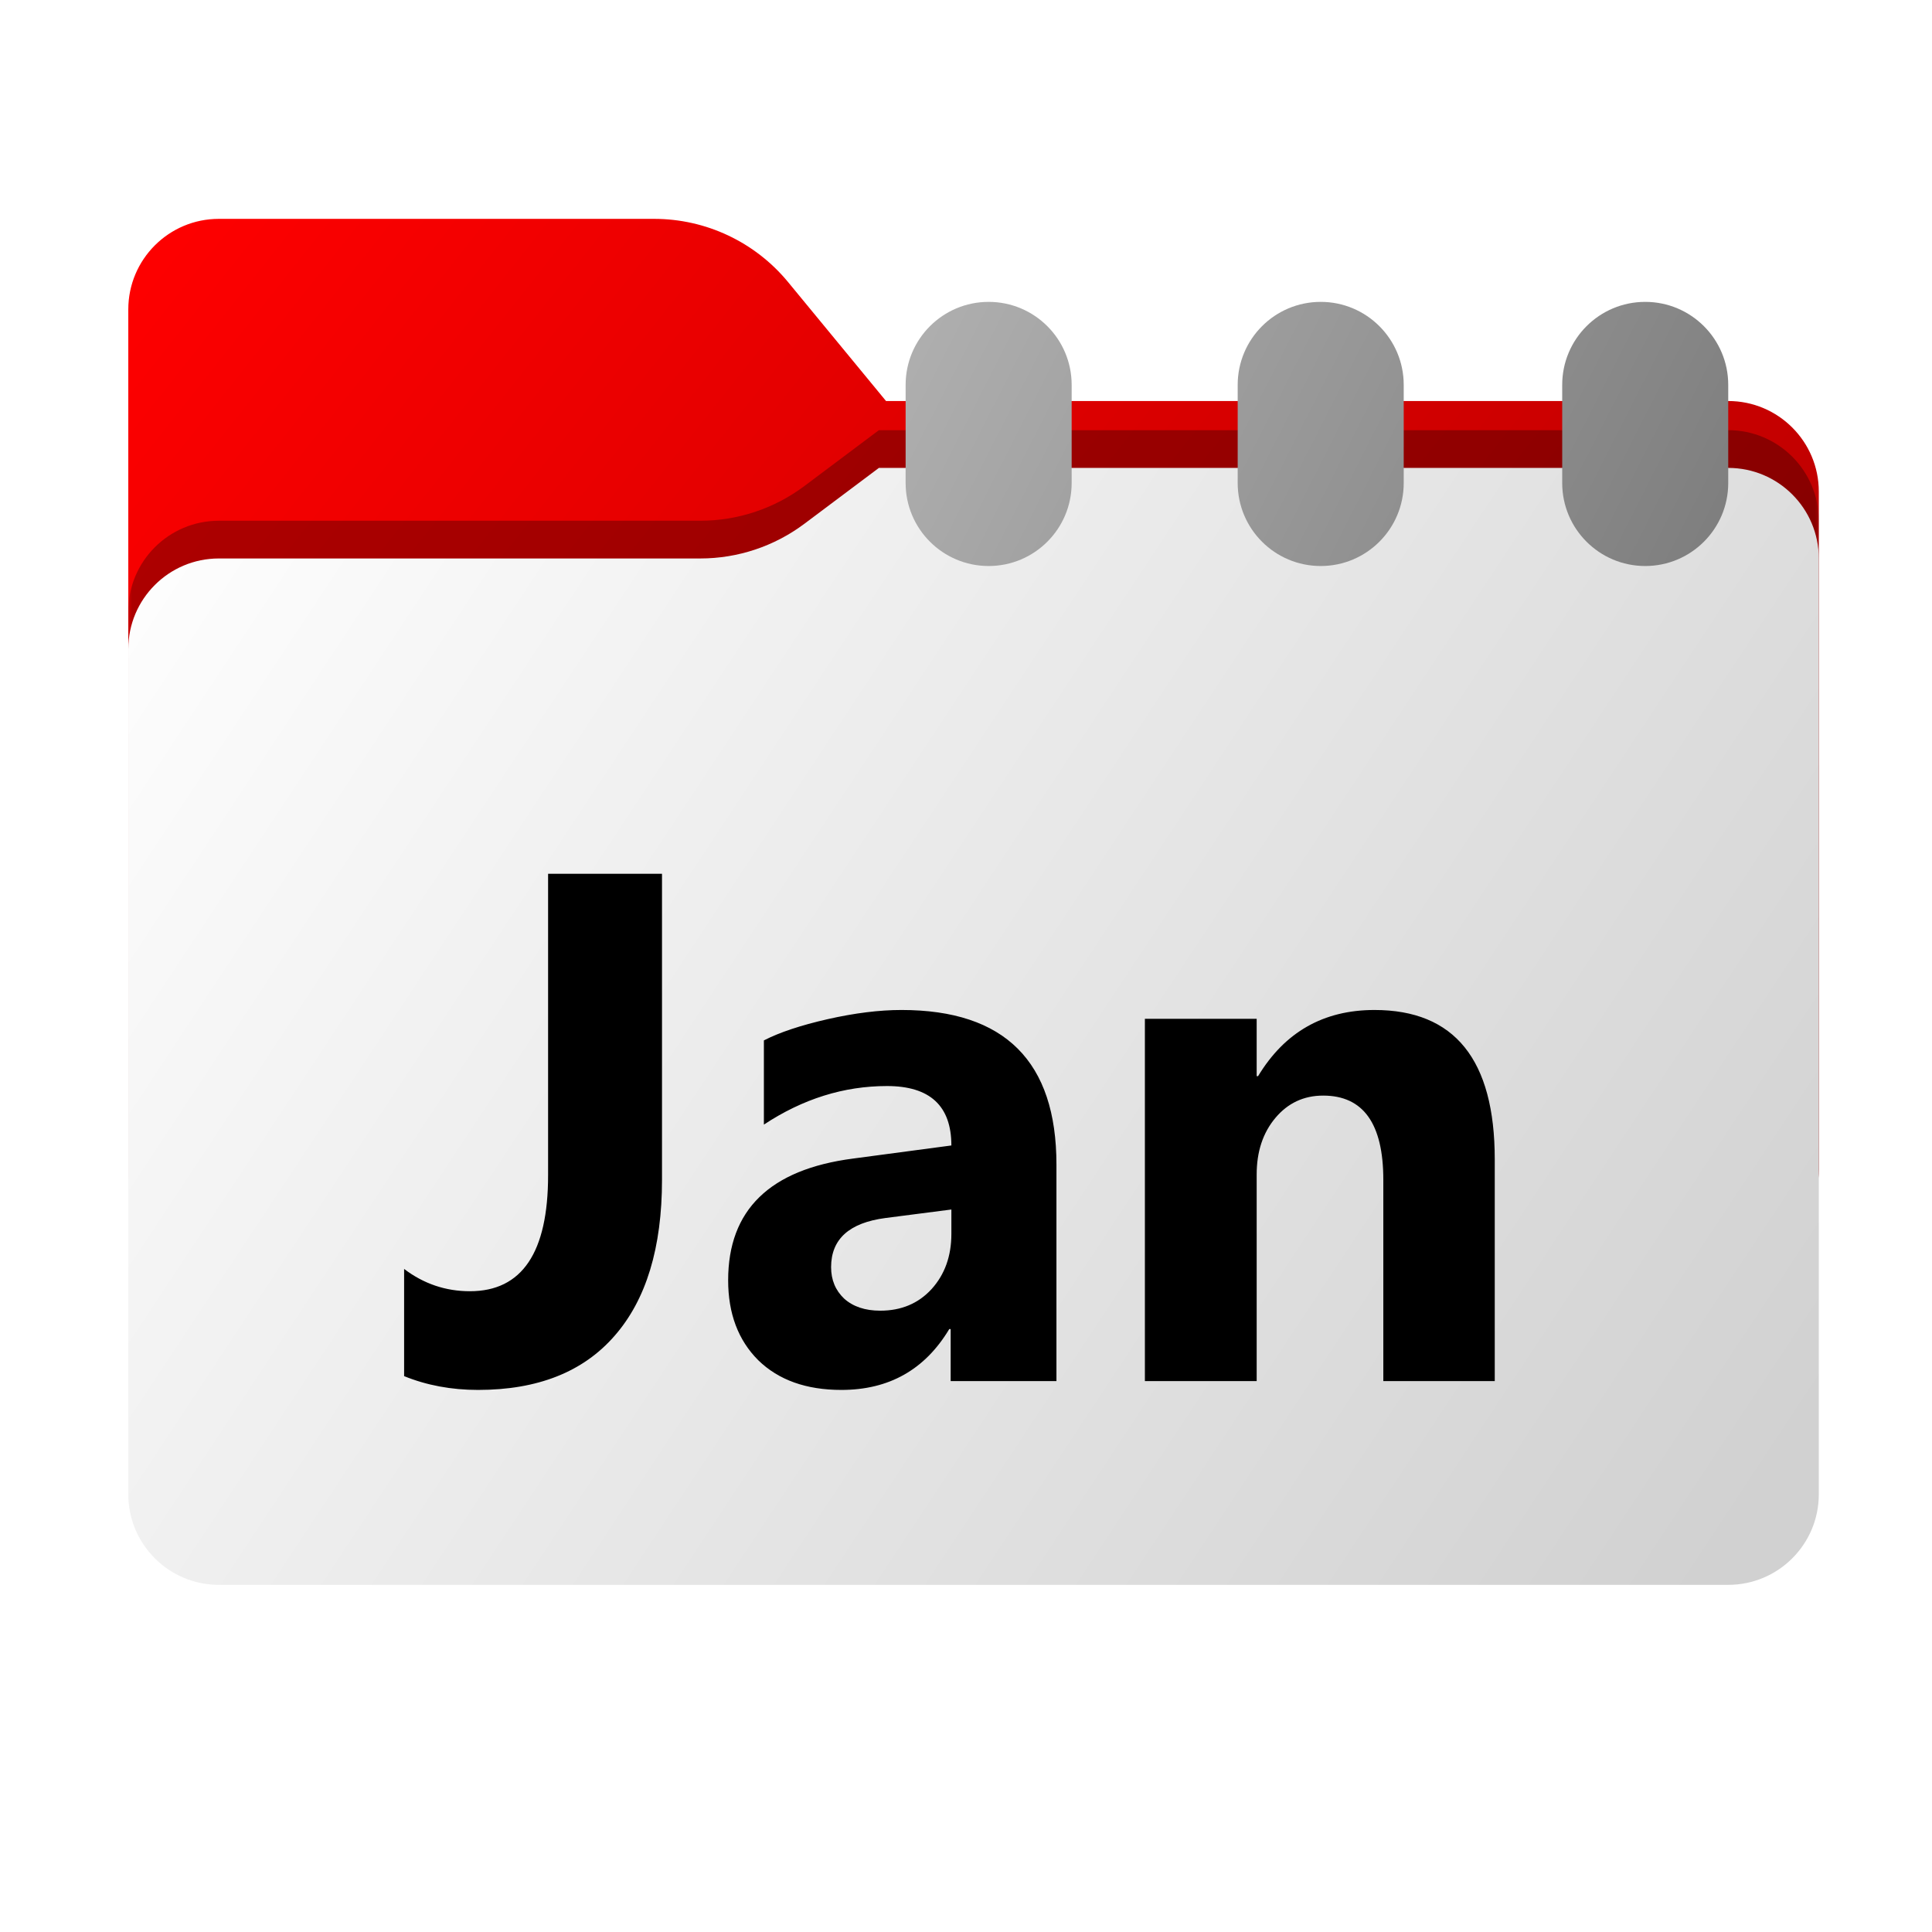 <svg width="256" height="256" viewBox="0 0 256 256" fill="none" xmlns="http://www.w3.org/2000/svg">
<path fill-rule="evenodd" clip-rule="evenodd" d="M104.425 37.378C100.056 32.073 93.544 29 86.671 29H29C22.373 29 17 34.373 17 41V53.137V63.2V155C17 161.627 22.373 167 29 167H229C235.627 167 241 161.627 241 155V65.137C241 58.51 235.627 53.137 229 53.137H117.404L104.425 37.378Z" fill="url(#paint0_linear_503_504)"/>
<mask id="mask0_503_504" style="mask-type:alpha" maskUnits="userSpaceOnUse" x="17" y="29" width="224" height="138">
<path fill-rule="evenodd" clip-rule="evenodd" d="M104.425 37.378C100.056 32.073 93.544 29 86.671 29H29C22.373 29 17 34.373 17 41V53.137V63.2V155C17 161.627 22.373 167 29 167H229C235.627 167 241 161.627 241 155V65.137C241 58.51 235.627 53.137 229 53.137H117.404L104.425 37.378Z" fill="url(#paint1_linear_503_504)"/>
</mask>
<g mask="url(#mask0_503_504)">
<g filter="url(#filter0_f_503_504)">
<path fill-rule="evenodd" clip-rule="evenodd" d="M92.789 69C97.764 69 102.605 67.387 106.586 64.402L116.459 57H229C235.627 57 241 62.373 241 69V103V155C241 161.627 235.627 167 229 167H29C22.373 167 17 161.627 17 155L17 103V81C17 74.373 22.373 69 29 69H87H92.789Z" fill="black" fill-opacity="0.3"/>
</g>
</g>
<g filter="url(#filter1_ii_503_504)">
<path fill-rule="evenodd" clip-rule="evenodd" d="M92.789 74C97.764 74 102.605 72.387 106.586 69.402L116.459 62H229C235.627 62 241 67.373 241 74V108V198C241 204.627 235.627 210 229 210H29C22.373 210 17 204.627 17 198L17 108V86C17 79.373 22.373 74 29 74H87H92.789Z" fill="url(#paint2_linear_503_504)"/>
</g>
<path fill-rule="evenodd" clip-rule="evenodd" d="M120 51C120 44.925 124.925 40 131 40C137.075 40 142 44.925 142 51V64C142 70.075 137.075 75 131 75C124.925 75 120 70.075 120 64V51ZM207 51C207 44.925 211.925 40 218 40C224.075 40 229 44.925 229 51V64C229 70.075 224.075 75 218 75C211.925 75 207 70.075 207 64V51ZM175 40C168.925 40 164 44.925 164 51V64C164 70.075 168.925 75 175 75C181.075 75 186 70.075 186 64V51C186 44.925 181.075 40 175 40Z" fill="url(#paint3_linear_503_504)"/>
<g filter="url(#filter2_d_503_504)">
<path d="M87.719 149.328C87.719 158.328 85.625 165.219 81.438 170C77.281 174.781 71.25 177.172 63.344 177.172C59.812 177.172 56.547 176.562 53.547 175.344V161.141C56.141 163.109 59.047 164.094 62.266 164.094C69.172 164.094 72.625 158.969 72.625 148.719V108.781H87.719V149.328ZM139.984 176H125.969V169.109H125.781C122.562 174.484 117.797 177.172 111.484 177.172C106.828 177.172 103.156 175.859 100.469 173.234C97.812 170.578 96.484 167.047 96.484 162.641C96.484 153.328 102 147.953 113.031 146.516L126.062 144.781C126.062 139.531 123.219 136.906 117.531 136.906C111.812 136.906 106.375 138.609 101.219 142.016V130.859C103.281 129.797 106.094 128.859 109.656 128.047C113.25 127.234 116.516 126.828 119.453 126.828C133.141 126.828 139.984 133.656 139.984 147.312V176ZM126.062 156.5V153.266L117.344 154.391C112.531 155.016 110.125 157.188 110.125 160.906C110.125 162.594 110.703 163.984 111.859 165.078C113.047 166.141 114.641 166.672 116.641 166.672C119.422 166.672 121.688 165.719 123.438 163.812C125.188 161.875 126.062 159.438 126.062 156.5ZM198.062 176H183.297V149.328C183.297 141.891 180.641 138.172 175.328 138.172C172.766 138.172 170.656 139.156 169 141.125C167.344 143.094 166.516 145.594 166.516 148.625V176H151.703V128H166.516V135.594H166.703C170.234 129.75 175.375 126.828 182.125 126.828C192.75 126.828 198.062 133.422 198.062 146.609V176Z" fill="black"/>
</g>
<defs>
<filter id="filter0_f_503_504" x="-20" y="20" width="298" height="184" filterUnits="userSpaceOnUse" color-interpolation-filters="sRGB">
<feFlood flood-opacity="0" result="BackgroundImageFix"/>
<feBlend mode="normal" in="SourceGraphic" in2="BackgroundImageFix" result="shape"/>
<feGaussianBlur stdDeviation="18.5" result="effect1_foregroundBlur_503_504"/>
</filter>
<filter id="filter1_ii_503_504" x="17" y="62" width="224" height="148" filterUnits="userSpaceOnUse" color-interpolation-filters="sRGB">
<feFlood flood-opacity="0" result="BackgroundImageFix"/>
<feBlend mode="normal" in="SourceGraphic" in2="BackgroundImageFix" result="shape"/>
<feColorMatrix in="SourceAlpha" type="matrix" values="0 0 0 0 0 0 0 0 0 0 0 0 0 0 0 0 0 0 127 0" result="hardAlpha"/>
<feOffset dy="4"/>
<feComposite in2="hardAlpha" operator="arithmetic" k2="-1" k3="1"/>
<feColorMatrix type="matrix" values="0 0 0 0 1 0 0 0 0 1 0 0 0 0 1 0 0 0 0.25 0"/>
<feBlend mode="normal" in2="shape" result="effect1_innerShadow_503_504"/>
<feColorMatrix in="SourceAlpha" type="matrix" values="0 0 0 0 0 0 0 0 0 0 0 0 0 0 0 0 0 0 127 0" result="hardAlpha"/>
<feOffset dy="-4"/>
<feComposite in2="hardAlpha" operator="arithmetic" k2="-1" k3="1"/>
<feColorMatrix type="matrix" values="0 0 0 0 0 0 0 0 0 0 0 0 0 0 0 0 0 0 0.9 0"/>
<feBlend mode="soft-light" in2="effect1_innerShadow_503_504" result="effect2_innerShadow_503_504"/>
</filter>
<filter id="filter2_d_503_504" x="6.547" y="68.781" width="238.516" height="162.391" filterUnits="userSpaceOnUse" color-interpolation-filters="sRGB">
<feFlood flood-opacity="0" result="BackgroundImageFix"/>
<feColorMatrix in="SourceAlpha" type="matrix" values="0 0 0 0 0 0 0 0 0 0 0 0 0 0 0 0 0 0 127 0" result="hardAlpha"/>
<feOffset dy="7"/>
<feGaussianBlur stdDeviation="23.5"/>
<feComposite in2="hardAlpha" operator="out"/>
<feColorMatrix type="matrix" values="0 0 0 0 0 0 0 0 0 0 0 0 0 0 0 0 0 0 0.25 0"/>
<feBlend mode="normal" in2="BackgroundImageFix" result="effect1_dropShadow_503_504"/>
<feBlend mode="normal" in="SourceGraphic" in2="effect1_dropShadow_503_504" result="shape"/>
</filter>
<linearGradient id="paint0_linear_503_504" x1="17" y1="29" x2="241" y2="206.5" gradientUnits="userSpaceOnUse">
<stop stop-color="#FF0000"/>
<stop offset="1" stop-color="#A70000"/>
</linearGradient>
<linearGradient id="paint1_linear_503_504" x1="17" y1="29" x2="197.768" y2="210.142" gradientUnits="userSpaceOnUse">
<stop stop-color="#05815D"/>
<stop offset="1" stop-color="#0C575F"/>
</linearGradient>
<linearGradient id="paint2_linear_503_504" x1="17" y1="62" x2="241" y2="210" gradientUnits="userSpaceOnUse">
<stop stop-color="white"/>
<stop offset="0.953" stop-color="#D1D1D1"/>
</linearGradient>
<linearGradient id="paint3_linear_503_504" x1="120" y1="40" x2="220.802" y2="91.154" gradientUnits="userSpaceOnUse">
<stop stop-color="#B0B0B0"/>
<stop offset="1" stop-color="#7D7D7D"/>
</linearGradient>
</defs>
</svg>

